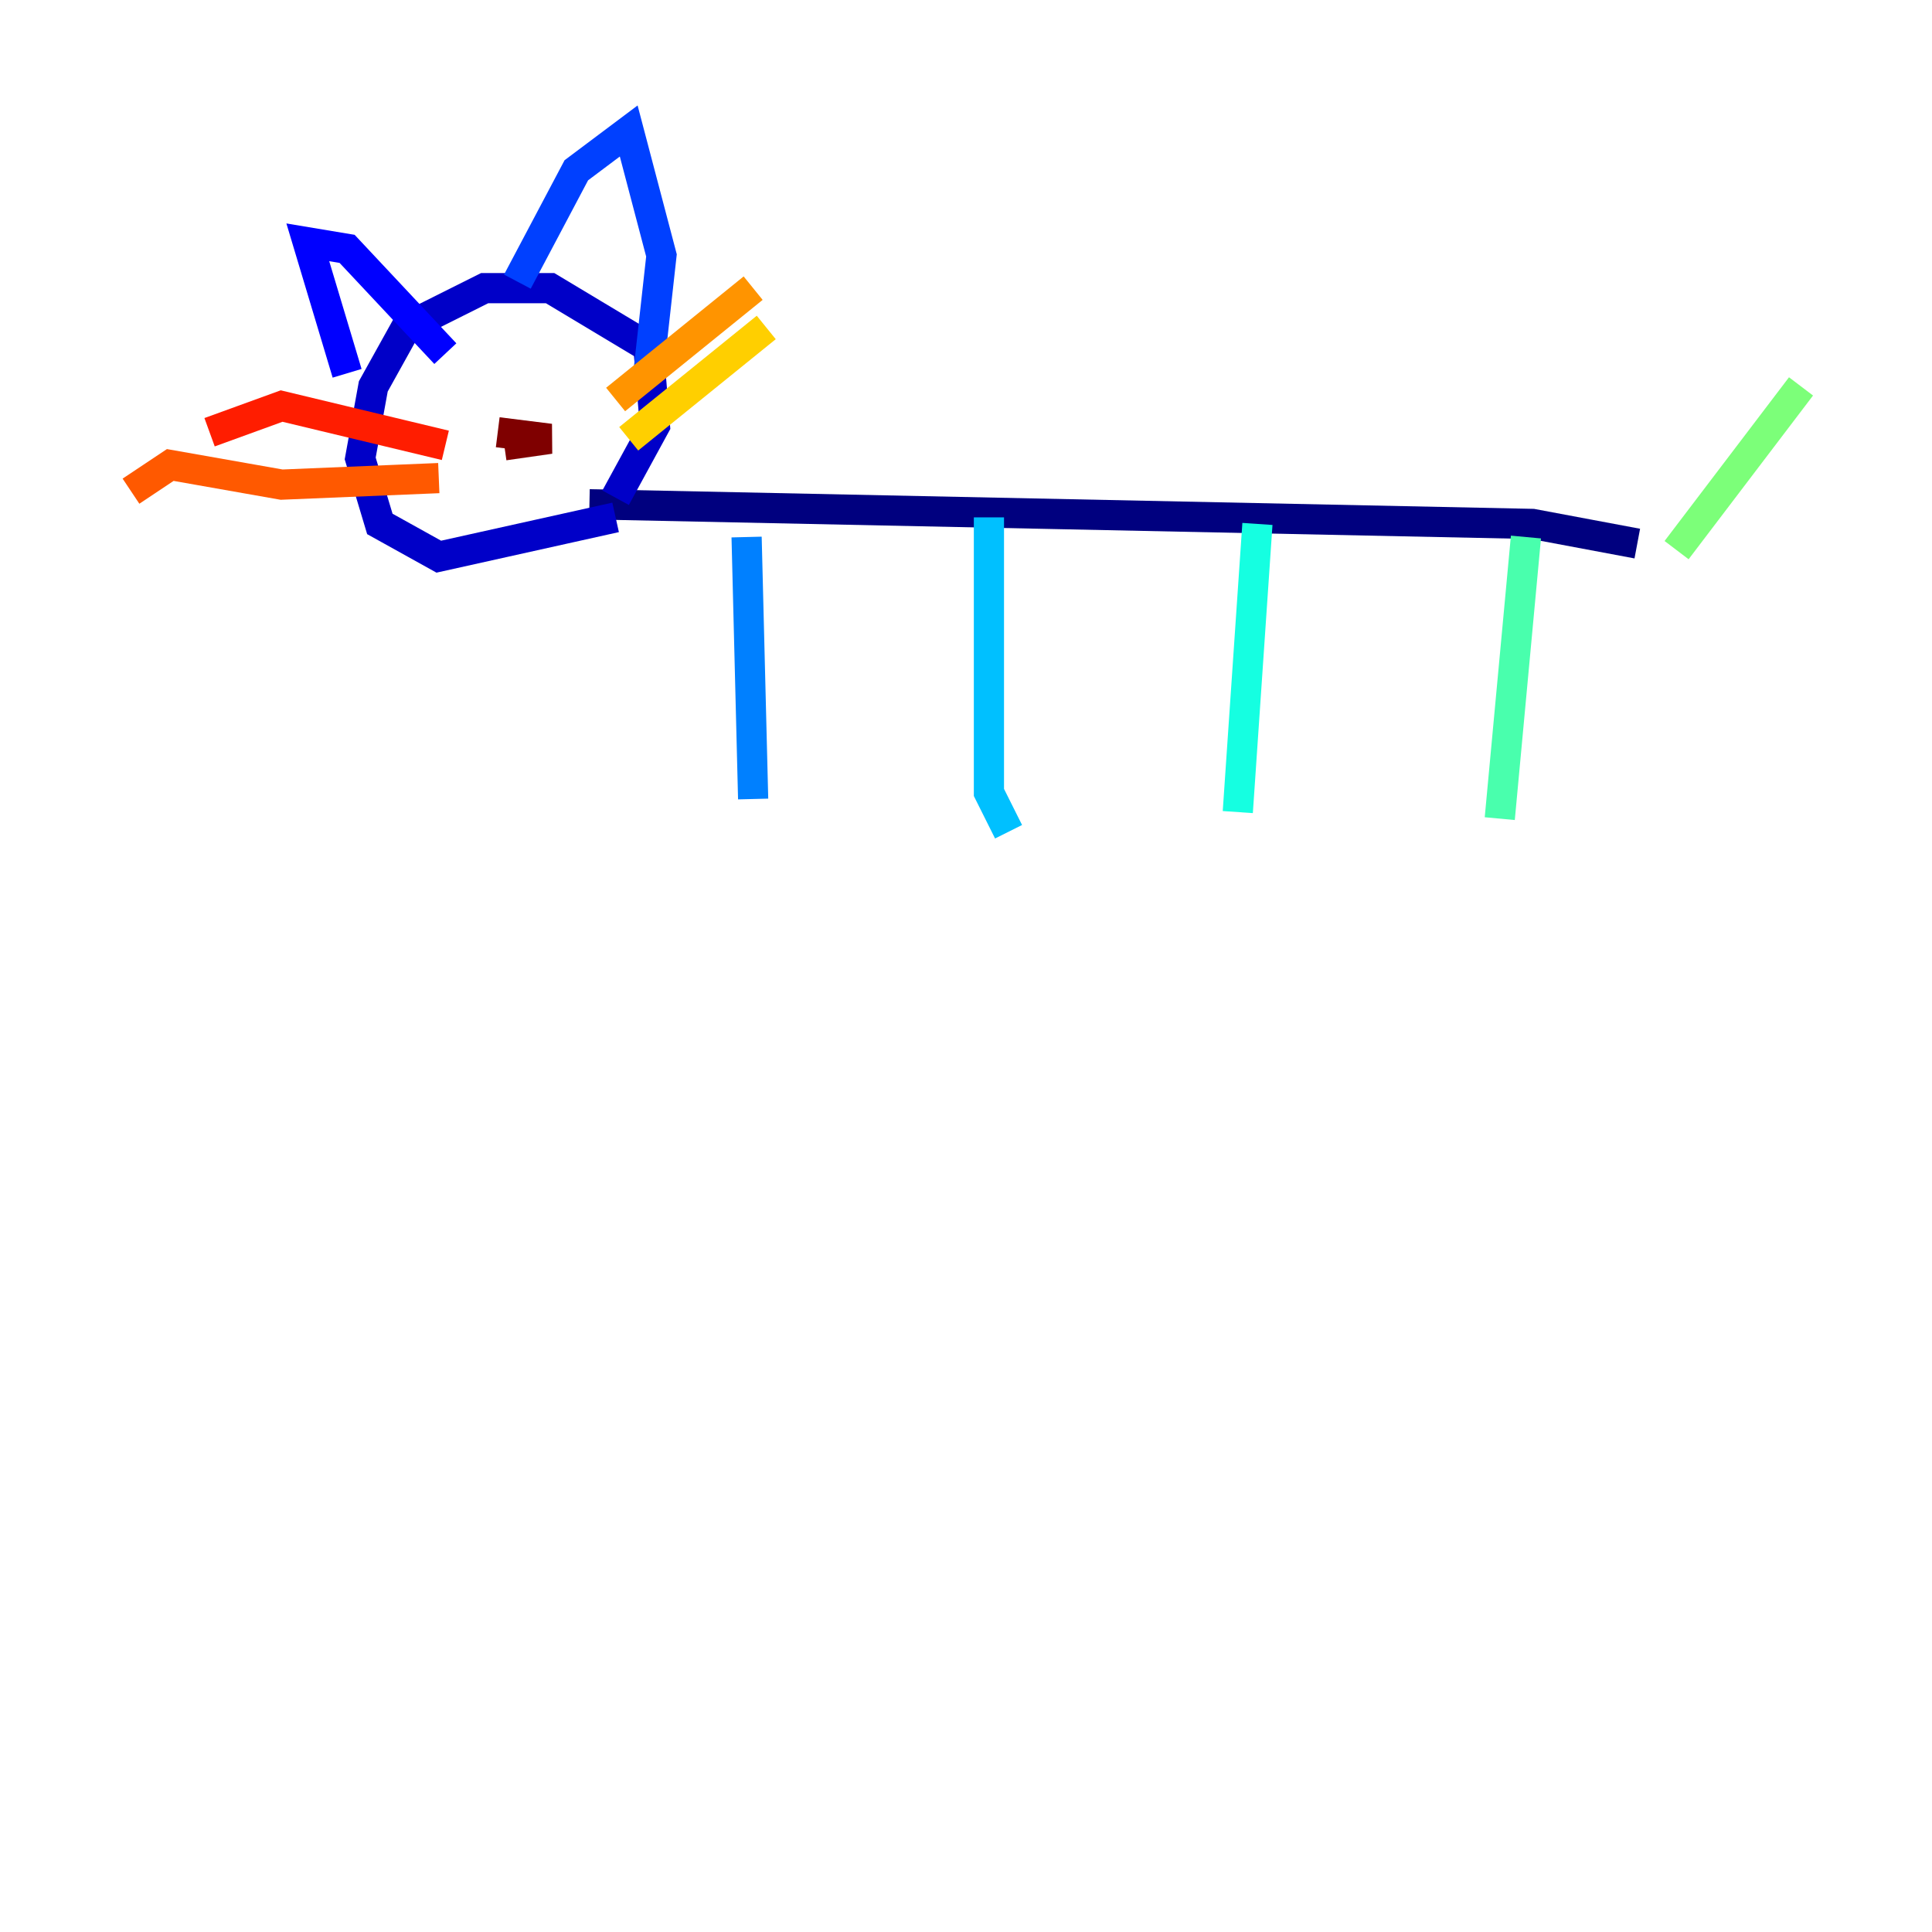 <?xml version="1.0" encoding="utf-8" ?>
<svg baseProfile="tiny" height="128" version="1.2" viewBox="0,0,128,128" width="128" xmlns="http://www.w3.org/2000/svg" xmlns:ev="http://www.w3.org/2001/xml-events" xmlns:xlink="http://www.w3.org/1999/xlink"><defs /><polyline fill="none" points="39.051,33.41 101.532,34.712 108.475,36.014" stroke="#00007f" stroke-width="2" /><polyline fill="none" points="40.786,32.976 43.39,28.203 42.956,22.997 36.447,19.091 32.108,19.091 26.902,21.695 24.732,25.6 23.864,30.373 25.166,34.712 29.071,36.881 40.786,34.278" stroke="#0000c8" stroke-width="2" /><polyline fill="none" points="22.997,24.732 20.393,16.054 22.997,16.488 29.505,23.43" stroke="#0000ff" stroke-width="2" /><polyline fill="none" points="34.278,18.658 38.183,11.281 41.654,8.678 43.824,16.922 42.956,24.732" stroke="#0040ff" stroke-width="2" /><polyline fill="none" points="49.464,35.58 49.898,52.936" stroke="#0080ff" stroke-width="2" /><polyline fill="none" points="65.519,34.278 65.519,52.502 66.82,55.105" stroke="#00c0ff" stroke-width="2" /><polyline fill="none" points="83.308,34.712 82.007,53.803" stroke="#15ffe1" stroke-width="2" /><polyline fill="none" points="101.098,35.58 99.363,54.237" stroke="#49ffad" stroke-width="2" /><polyline fill="none" points="111.078,36.447 119.322,25.6" stroke="#7cff79" stroke-width="2" /><polyline fill="none" points="29.939,26.468 29.939,26.468" stroke="#b0ff46" stroke-width="2" /><polyline fill="none" points="29.505,26.468 29.505,26.468" stroke="#e4ff12" stroke-width="2" /><polyline fill="none" points="41.654,29.071 50.766,21.695" stroke="#ffcf00" stroke-width="2" /><polyline fill="none" points="40.786,26.468 49.898,19.091" stroke="#ff9400" stroke-width="2" /><polyline fill="none" points="29.071,31.675 18.658,32.108 11.281,30.807 8.678,32.542" stroke="#ff5900" stroke-width="2" /><polyline fill="none" points="29.505,29.505 18.658,26.902 13.885,28.637" stroke="#ff1d00" stroke-width="2" /><polyline fill="none" points="34.278,28.203 34.278,28.203" stroke="#c30000" stroke-width="2" /><polyline fill="none" points="33.41,29.505 36.447,29.071 32.976,28.637" stroke="#7f0000" stroke-width="2" /></svg>